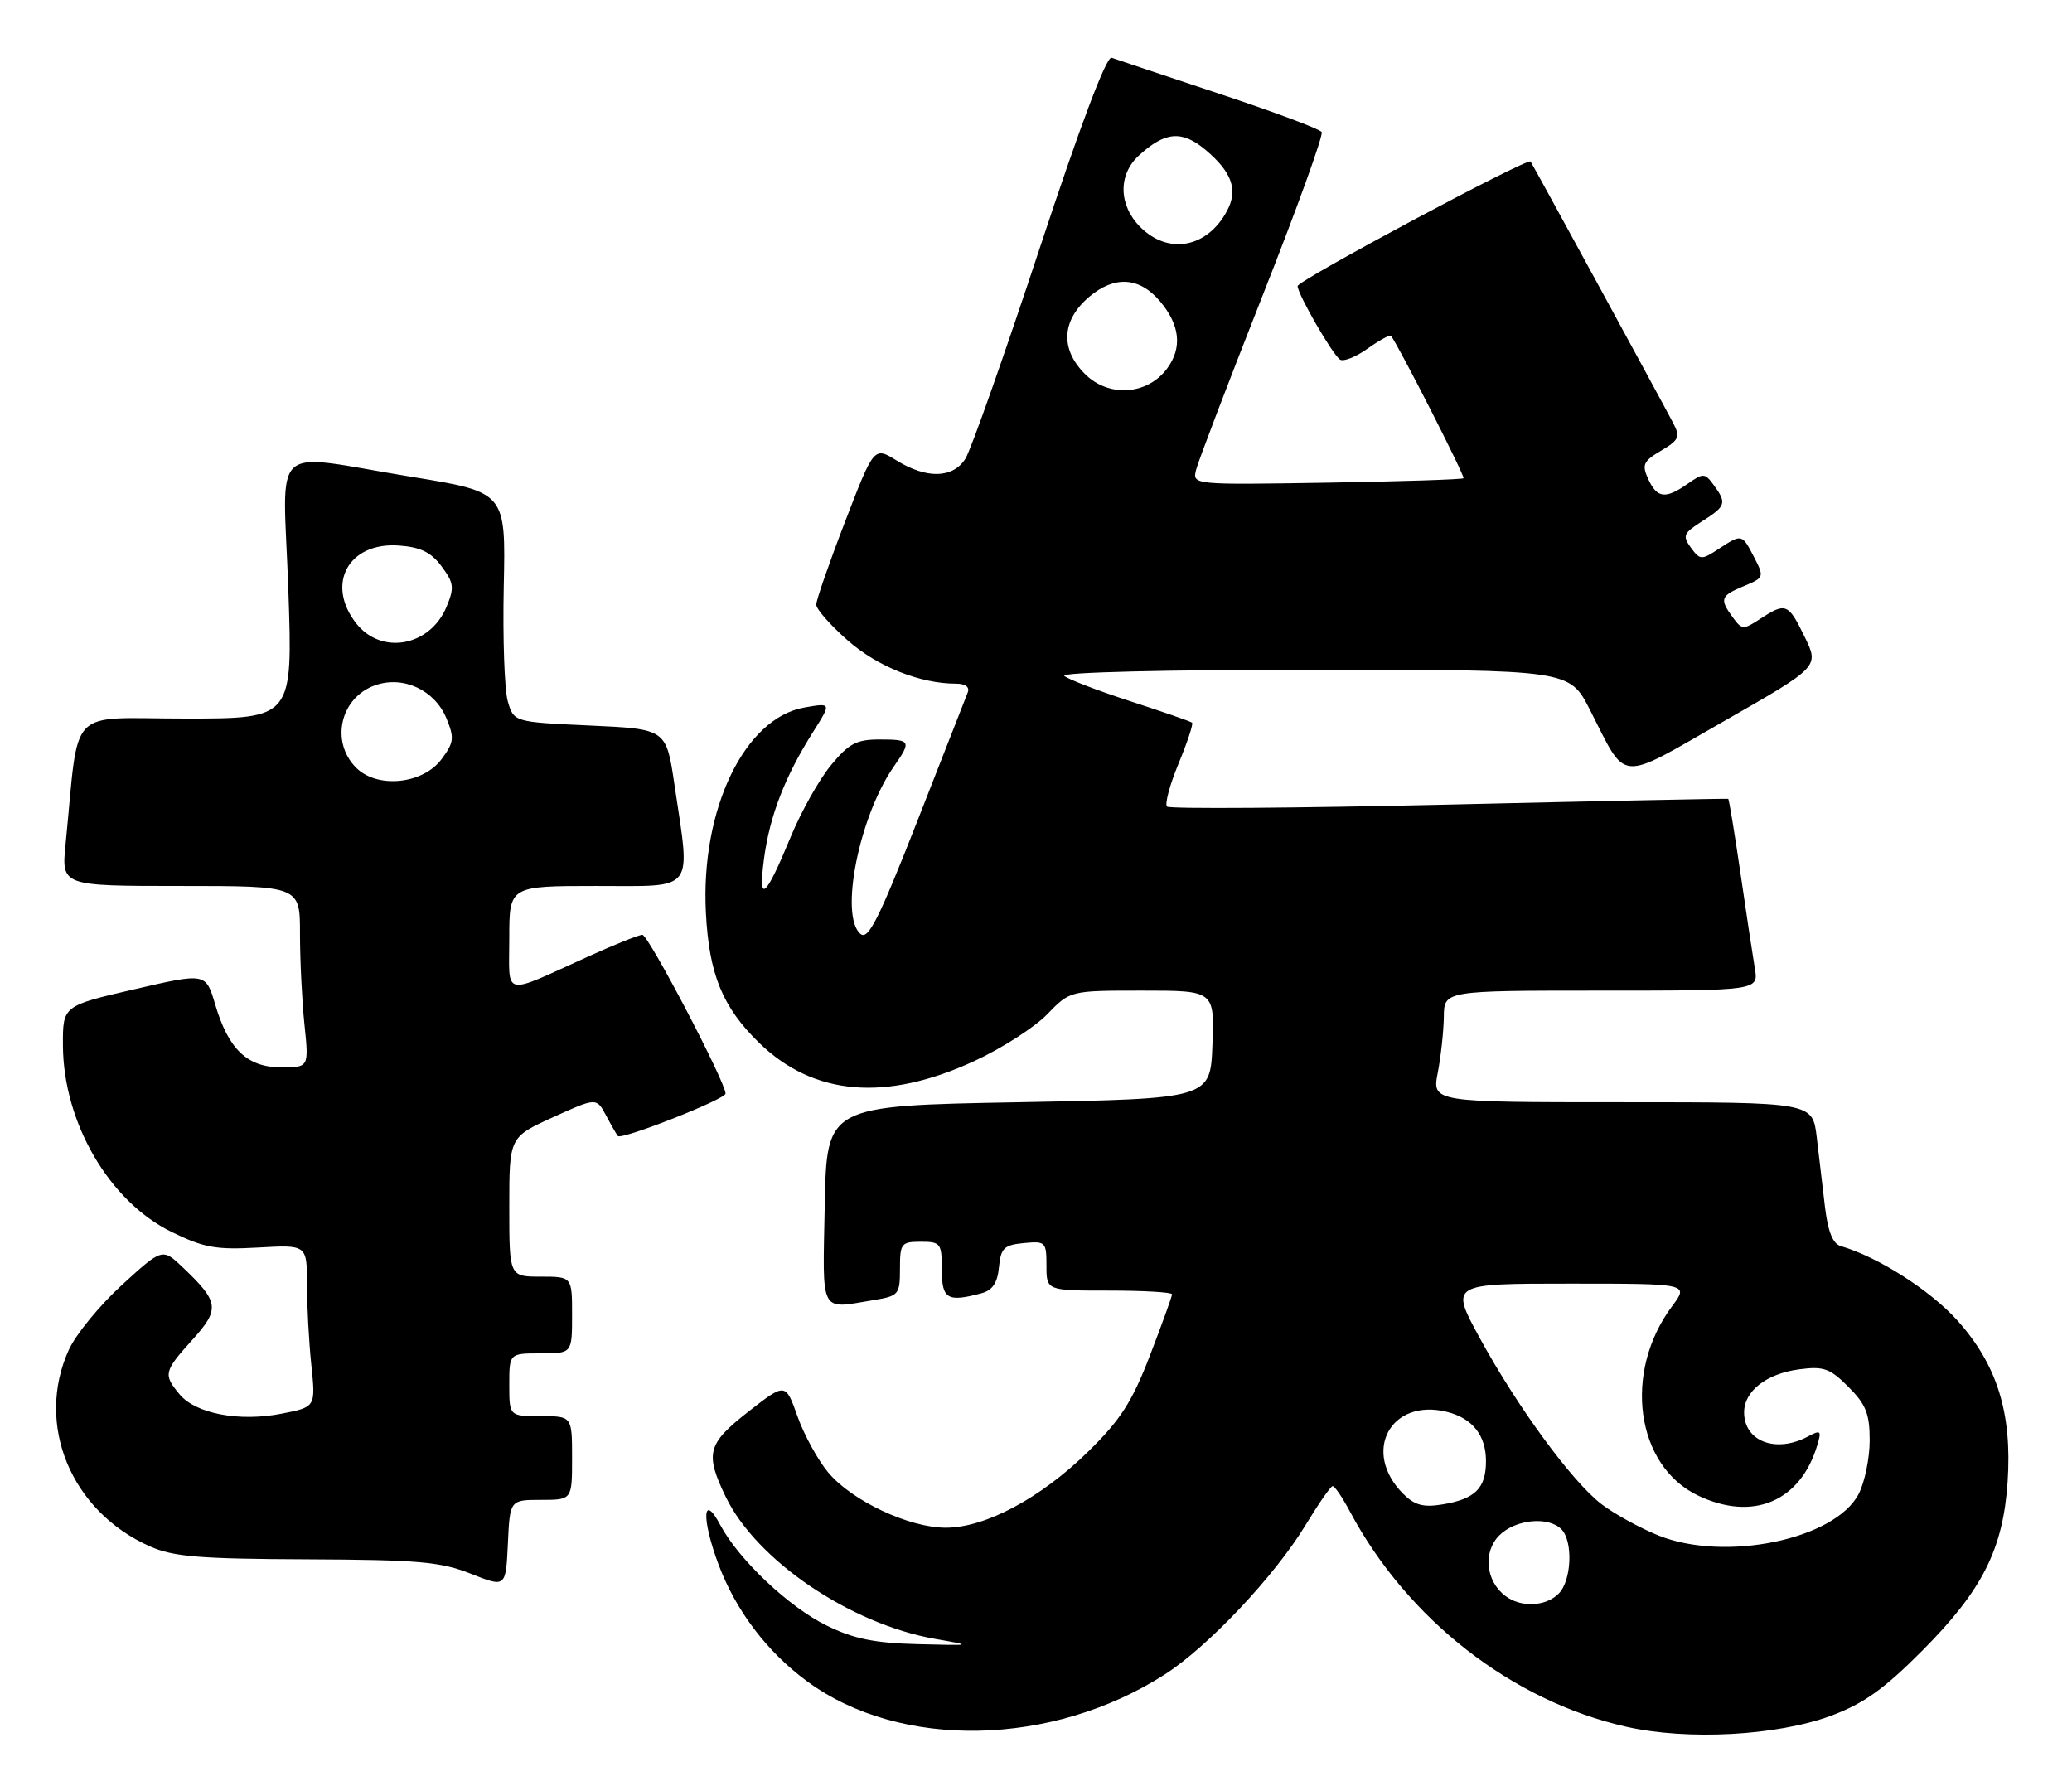 <?xml version="1.0" encoding="UTF-8" standalone="no"?>
<!DOCTYPE svg PUBLIC "-//W3C//DTD SVG 1.1//EN" "http://www.w3.org/Graphics/SVG/1.1/DTD/svg11.dtd" >
<svg xmlns="http://www.w3.org/2000/svg" xmlns:xlink="http://www.w3.org/1999/xlink" version="1.1" viewBox="0 0 297 256">
 <g >
 <path fill="currentColor"
d=" M 262.50 245.93 C 267.16 244.19 270.08 242.10 275.56 236.59 C 284.15 227.96 287.12 222.07 287.77 212.42 C 288.43 202.55 286.27 195.62 280.54 189.25 C 276.65 184.93 269.15 180.15 263.85 178.62 C 262.72 178.29 262.02 176.56 261.60 173.07 C 261.27 170.28 260.73 165.75 260.41 163.00 C 259.81 158.00 259.81 158.00 232.54 158.00 C 205.27 158.00 205.27 158.00 206.09 153.75 C 206.54 151.41 206.93 147.81 206.96 145.75 C 207.00 142.00 207.00 142.00 229.55 142.00 C 252.09 142.00 252.09 142.00 251.53 138.75 C 251.23 136.96 250.29 130.80 249.46 125.05 C 248.62 119.31 247.84 114.56 247.72 114.51 C 247.60 114.45 229.60 114.82 207.71 115.33 C 185.83 115.84 167.64 115.97 167.28 115.62 C 166.93 115.26 167.68 112.48 168.94 109.44 C 170.20 106.39 171.07 103.76 170.87 103.59 C 170.66 103.41 166.68 102.03 162.00 100.51 C 157.32 98.99 153.07 97.36 152.55 96.88 C 152.01 96.37 167.24 96.00 188.29 96.00 C 224.97 96.00 224.97 96.00 227.90 101.75 C 233.29 112.31 231.71 112.18 247.16 103.35 C 260.77 95.57 260.77 95.57 258.68 91.29 C 256.34 86.47 255.97 86.32 252.34 88.69 C 249.89 90.30 249.69 90.29 248.38 88.50 C 246.45 85.86 246.61 85.41 249.97 84.01 C 252.87 82.81 252.90 82.71 251.44 79.89 C 249.69 76.50 249.69 76.50 246.34 78.69 C 243.89 80.30 243.69 80.29 242.37 78.50 C 241.13 76.80 241.30 76.42 244.00 74.71 C 247.40 72.55 247.54 72.12 245.65 69.53 C 244.37 67.79 244.15 67.78 241.92 69.34 C 238.73 71.58 237.52 71.43 236.25 68.66 C 235.32 66.61 235.54 66.11 238.10 64.60 C 240.66 63.09 240.87 62.62 239.86 60.69 C 238.17 57.45 219.69 23.56 219.39 23.15 C 218.97 22.58 186.00 40.21 186.00 41.01 C 186.00 42.16 191.05 50.91 192.09 51.55 C 192.60 51.87 194.39 51.15 196.06 49.95 C 197.74 48.76 199.24 47.94 199.39 48.14 C 200.52 49.63 210.03 68.30 209.78 68.55 C 209.60 68.73 200.78 69.01 190.18 69.19 C 170.91 69.50 170.91 69.50 171.45 67.33 C 171.75 66.13 176.03 54.92 180.96 42.42 C 185.90 29.92 189.72 19.35 189.45 18.93 C 189.19 18.50 182.57 16.03 174.74 13.43 C 166.91 10.83 159.98 8.51 159.34 8.28 C 158.60 8.01 154.85 17.95 149.00 35.68 C 143.94 50.98 139.17 64.51 138.38 65.75 C 136.59 68.58 132.82 68.67 128.51 66.00 C 125.28 64.01 125.28 64.01 121.14 74.76 C 118.86 80.67 117.00 86.03 117.00 86.67 C 117.00 87.31 119.03 89.62 121.51 91.80 C 125.78 95.56 131.90 98.00 137.05 98.00 C 138.38 98.00 139.02 98.48 138.72 99.25 C 138.45 99.94 135.18 108.26 131.47 117.75 C 125.98 131.74 124.45 134.79 123.35 133.88 C 120.29 131.33 123.15 116.98 128.14 109.85 C 130.68 106.22 130.56 106.00 126.07 106.00 C 122.76 106.00 121.67 106.58 119.11 109.69 C 117.43 111.72 114.84 116.33 113.35 119.94 C 109.67 128.85 108.64 129.69 109.52 123.05 C 110.33 116.97 112.51 111.32 116.51 104.98 C 119.19 100.74 119.19 100.74 115.34 101.41 C 106.74 102.89 100.43 115.97 101.18 130.77 C 101.63 139.67 103.55 144.36 108.83 149.50 C 116.64 157.08 126.98 157.95 139.65 152.10 C 143.59 150.28 148.29 147.26 150.10 145.40 C 153.39 142.00 153.39 142.00 163.74 142.00 C 174.08 142.00 174.08 142.00 173.79 149.75 C 173.50 157.50 173.50 157.50 146.00 158.00 C 118.50 158.50 118.50 158.50 118.22 172.75 C 117.91 188.64 117.40 187.65 125.25 186.36 C 128.83 185.77 129.00 185.56 129.00 181.87 C 129.00 178.24 129.18 178.00 132.00 178.00 C 134.83 178.00 135.00 178.22 135.00 182.00 C 135.00 186.22 135.80 186.70 140.69 185.38 C 142.26 184.96 142.98 183.90 143.19 181.65 C 143.46 178.90 143.92 178.46 146.75 178.19 C 149.87 177.89 150.00 178.02 150.00 181.44 C 150.00 185.00 150.00 185.00 159.00 185.00 C 163.95 185.00 168.00 185.24 168.00 185.53 C 168.00 185.83 166.58 189.76 164.84 194.28 C 162.26 200.98 160.62 203.53 155.97 208.09 C 149.17 214.76 141.22 219.00 135.55 218.99 C 130.30 218.98 122.14 215.15 118.73 211.09 C 117.26 209.34 115.27 205.72 114.32 203.05 C 112.60 198.20 112.60 198.20 107.30 202.33 C 101.38 206.96 101.01 208.33 104.04 214.59 C 108.44 223.67 121.87 232.78 134.00 234.92 C 139.50 235.88 139.50 235.88 131.50 235.68 C 125.35 235.52 122.35 234.91 118.52 233.03 C 113.11 230.39 105.89 223.57 103.25 218.61 C 100.71 213.83 100.53 217.68 102.99 224.25 C 105.48 230.89 109.95 236.79 115.72 241.03 C 129.06 250.83 150.80 250.40 166.98 240.01 C 173.17 236.04 182.73 225.89 187.14 218.61 C 188.99 215.56 190.74 213.04 191.02 213.03 C 191.31 213.01 192.44 214.67 193.52 216.71 C 201.76 232.14 216.71 243.80 233.06 247.51 C 241.85 249.51 254.74 248.82 262.50 245.93 Z  M 77.55 215.00 C 82.00 215.00 82.00 215.00 82.00 209.00 C 82.00 203.00 82.00 203.00 77.50 203.00 C 73.00 203.00 73.00 203.00 73.00 198.50 C 73.00 194.00 73.00 194.00 77.50 194.00 C 82.00 194.00 82.00 194.00 82.00 188.50 C 82.00 183.00 82.00 183.00 77.50 183.00 C 73.00 183.00 73.00 183.00 73.00 173.00 C 73.00 163.01 73.00 163.01 79.25 160.16 C 85.50 157.32 85.50 157.32 86.88 159.91 C 87.64 161.34 88.40 162.65 88.56 162.84 C 89.08 163.45 104.00 157.57 104.00 156.76 C 104.00 155.12 92.94 134.00 92.08 134.00 C 91.59 134.00 88.11 135.39 84.34 137.10 C 71.80 142.77 73.00 143.05 73.00 134.48 C 73.00 127.00 73.00 127.00 85.50 127.00 C 99.84 127.00 98.99 128.09 96.68 112.50 C 95.50 104.50 95.50 104.50 84.57 104.00 C 73.64 103.50 73.64 103.50 72.78 100.50 C 72.31 98.85 72.05 91.44 72.21 84.02 C 72.50 70.55 72.50 70.55 59.00 68.35 C 38.27 64.97 40.57 62.87 41.33 84.50 C 41.97 103.00 41.97 103.00 26.58 103.00 C 9.38 103.00 11.41 100.87 9.40 121.00 C 8.80 127.00 8.80 127.00 25.90 127.00 C 43.00 127.00 43.00 127.00 43.00 133.85 C 43.00 137.62 43.29 143.47 43.64 146.85 C 44.28 153.00 44.28 153.00 40.32 153.00 C 35.45 153.00 32.74 150.42 30.84 143.97 C 29.50 139.44 29.50 139.44 19.25 141.81 C 9.00 144.18 9.00 144.18 9.02 149.84 C 9.07 160.91 15.65 172.21 24.59 176.59 C 29.23 178.86 30.96 179.17 36.99 178.83 C 44.00 178.43 44.00 178.43 44.00 184.07 C 44.00 187.17 44.28 192.40 44.63 195.70 C 45.25 201.69 45.25 201.69 40.38 202.64 C 34.31 203.84 28.06 202.65 25.75 199.88 C 23.37 197.03 23.48 196.59 27.57 192.06 C 31.55 187.65 31.42 186.64 26.23 181.70 C 23.28 178.89 23.28 178.89 17.48 184.19 C 14.29 187.11 10.86 191.29 9.86 193.50 C 5.01 204.17 10.16 216.64 21.50 221.67 C 24.84 223.15 28.57 223.46 44.00 223.52 C 59.99 223.59 63.18 223.87 67.50 225.59 C 72.50 227.57 72.50 227.57 72.80 221.29 C 73.09 215.00 73.09 215.00 77.55 215.00 Z  M 215.75 228.75 C 212.95 226.61 212.55 222.45 214.91 220.09 C 217.21 217.79 221.92 217.32 223.80 219.20 C 225.51 220.91 225.28 226.57 223.43 228.43 C 221.54 230.32 217.99 230.47 215.75 228.75 Z  M 237.69 220.09 C 235.05 219.02 231.39 217.01 229.57 215.62 C 225.35 212.40 217.51 201.70 212.08 191.75 C 207.86 184.00 207.86 184.00 224.98 184.00 C 242.10 184.00 242.10 184.00 239.67 187.25 C 232.61 196.71 234.46 210.14 243.42 214.39 C 251.27 218.12 258.08 215.24 260.49 207.16 C 261.12 205.06 260.99 204.94 259.16 205.91 C 254.58 208.36 250.00 206.63 250.00 202.45 C 250.00 199.41 253.18 196.92 257.87 196.29 C 261.40 195.82 262.29 196.13 264.95 198.80 C 267.47 201.32 268.00 202.65 268.00 206.47 C 268.00 209.02 267.29 212.47 266.43 214.14 C 263.04 220.68 247.26 223.95 237.69 220.09 Z  M 201.14 214.14 C 195.14 208.14 199.31 200.35 207.43 202.39 C 211.07 203.31 213.00 205.75 213.00 209.45 C 213.00 213.35 211.44 214.89 206.70 215.66 C 204.01 216.10 202.75 215.75 201.14 214.14 Z  M 155.51 53.60 C 151.93 50.02 152.17 45.88 156.16 42.52 C 159.77 39.48 163.33 39.71 166.26 43.17 C 169.15 46.58 169.50 49.86 167.28 52.84 C 164.45 56.64 158.91 57.01 155.51 53.60 Z  M 163.45 32.55 C 160.33 29.42 160.24 25.04 163.25 22.29 C 167.02 18.84 169.43 18.65 172.83 21.51 C 176.59 24.68 177.49 27.22 175.89 30.21 C 173.06 35.53 167.49 36.58 163.45 32.55 Z  M 51.05 110.05 C 47.31 106.31 48.78 99.97 53.80 98.22 C 57.81 96.82 62.30 98.91 63.98 102.94 C 65.15 105.78 65.08 106.42 63.30 108.81 C 60.62 112.42 54.08 113.08 51.05 110.05 Z  M 51.07 89.37 C 46.63 83.72 49.96 77.66 57.20 78.20 C 60.28 78.42 61.80 79.17 63.30 81.19 C 65.06 83.56 65.15 84.23 64.01 86.97 C 61.65 92.66 54.68 93.95 51.07 89.37 Z "/>
</g>
</svg>